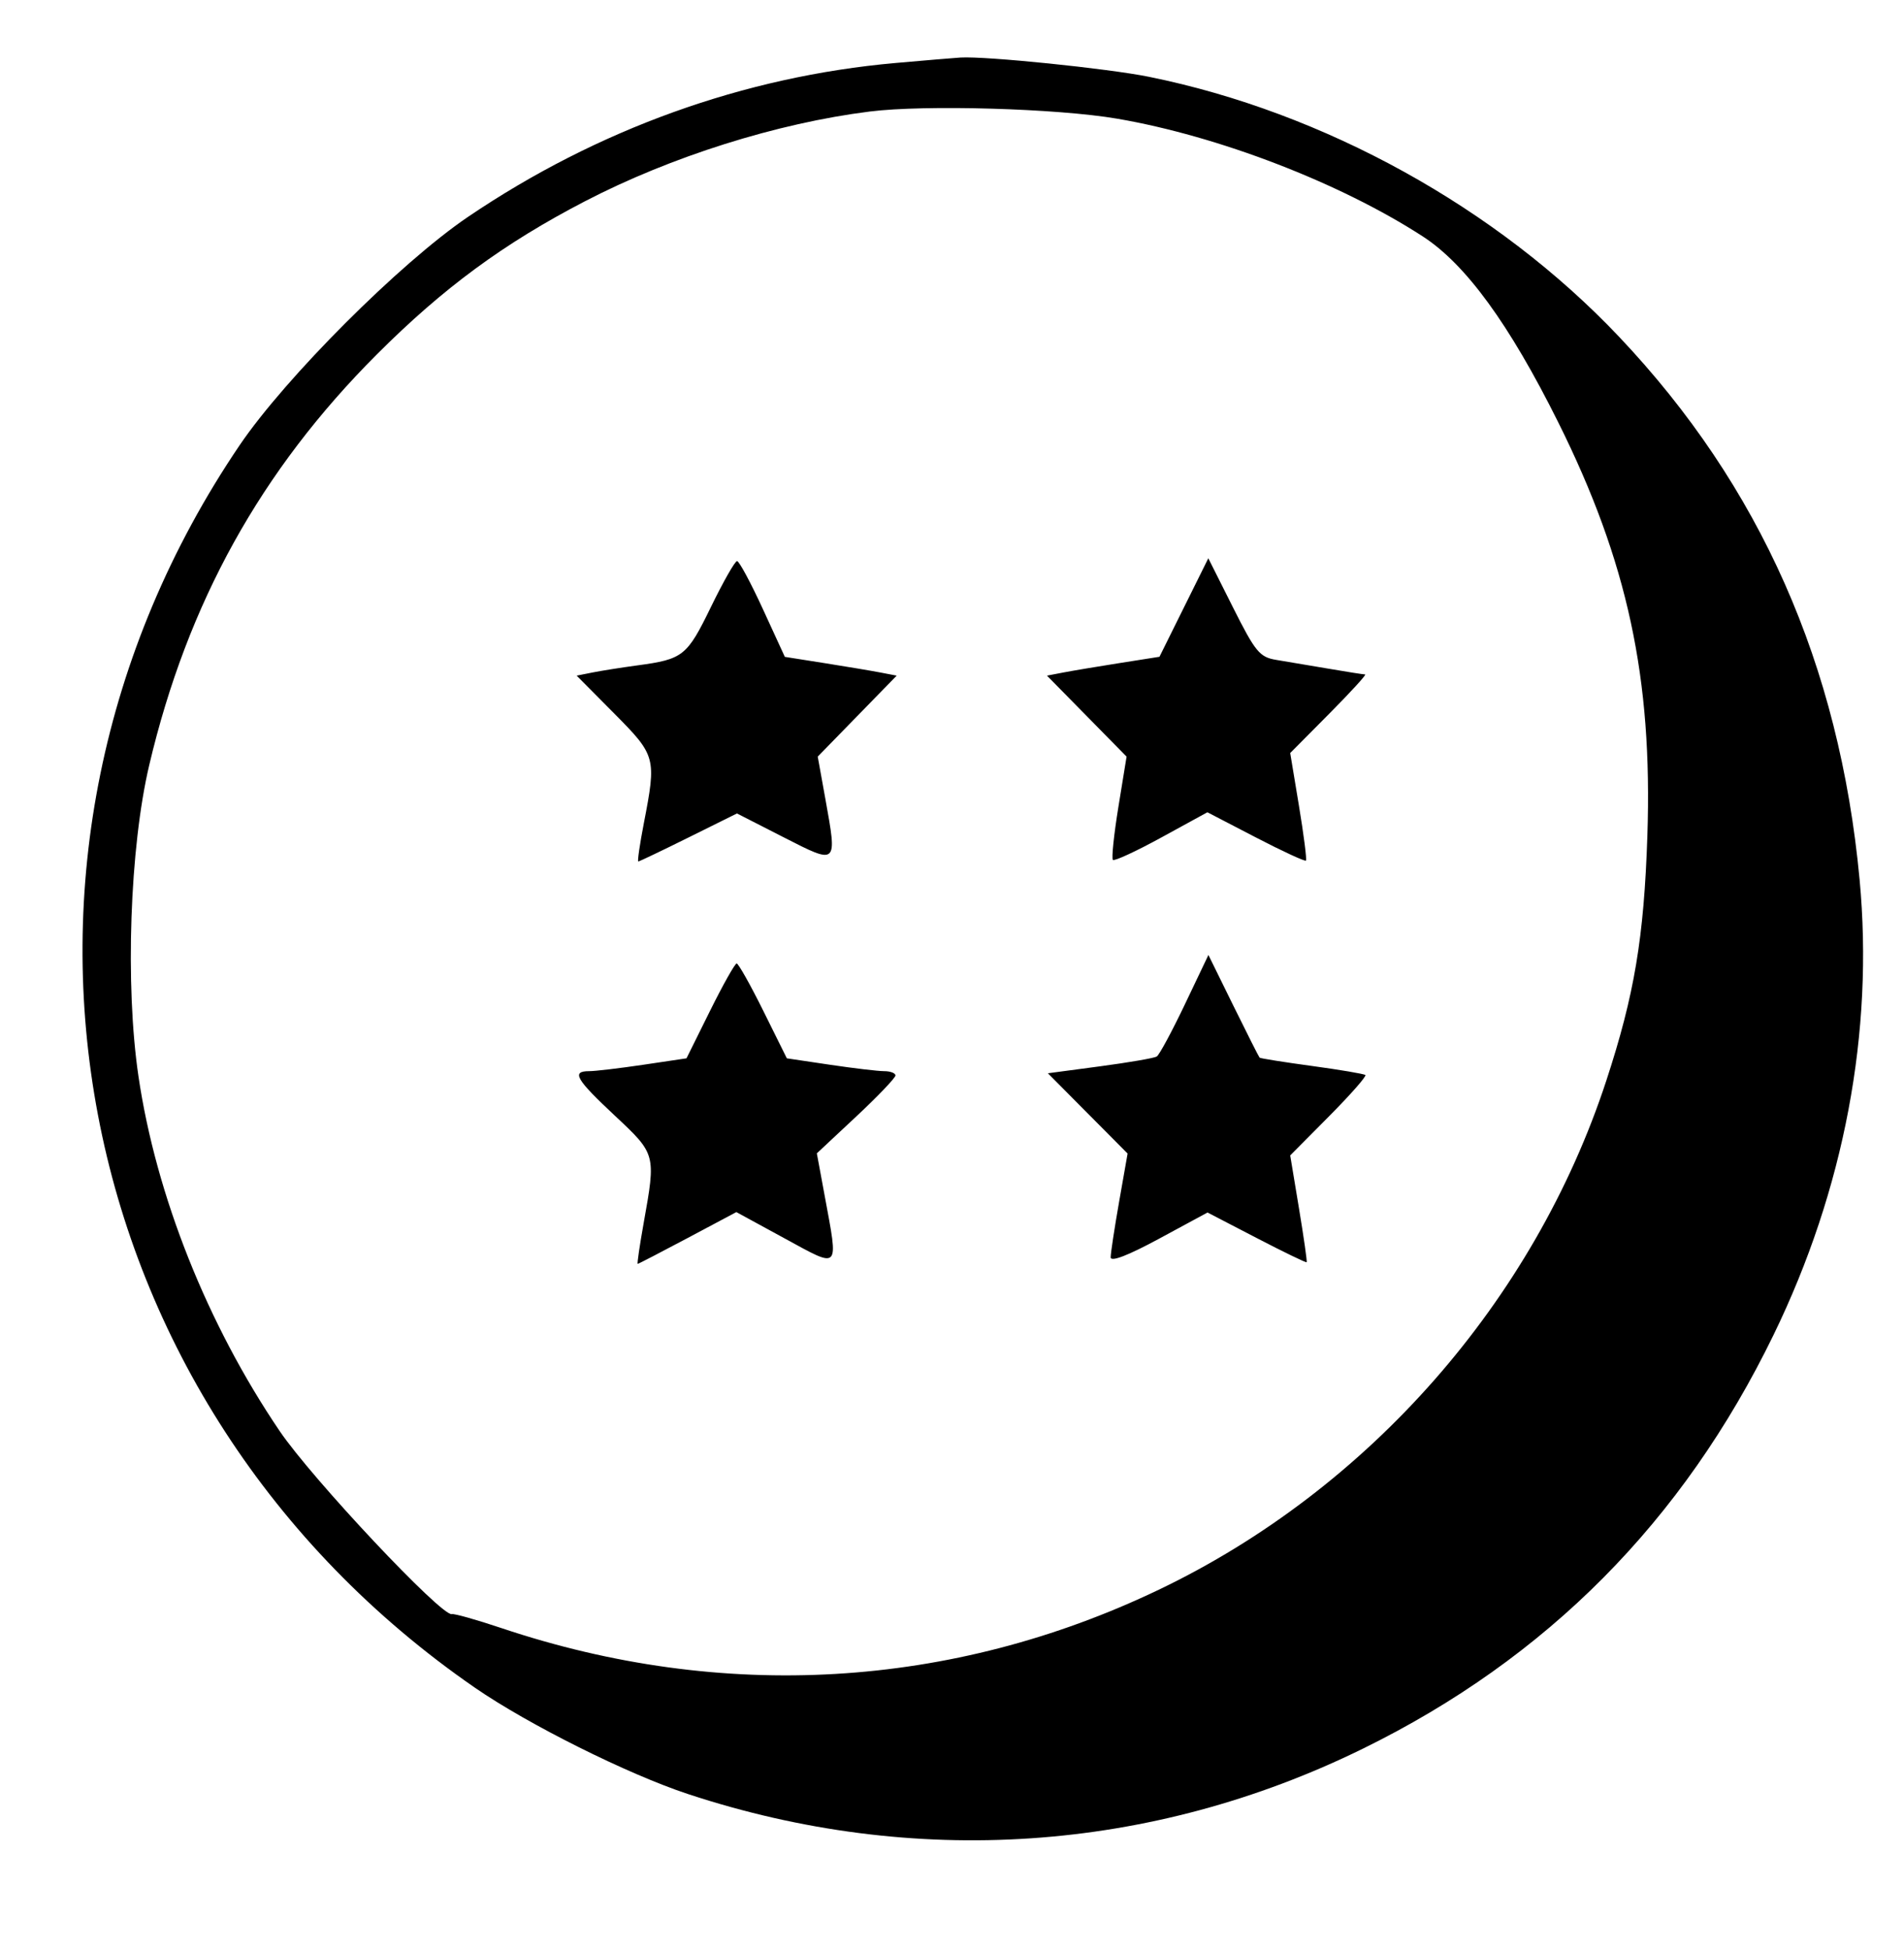 <svg xmlns="http://www.w3.org/2000/svg" width="336" height="344" viewBox="0 0 336 344" version="1.1">
	<path d="M 158.040 11.115 C 131.329 13.485, 105.401 22.815, 82.588 38.267 C 70.638 46.362, 50.362 66.638, 42.267 78.588 C -7.088 151.455, 11.148 247.643, 83.826 297.796 C 93.221 304.279, 110.773 313.036, 121.411 316.547 C 161.282 329.705, 203.103 326.895, 240.500 308.546 C 272.999 292.599, 296.993 268.424, 312.996 235.500 C 325.445 209.890, 330.693 182.091, 328.162 155.168 C 324.602 117.293, 310.609 85.719, 285.733 59.435 C 264.200 36.681, 233.673 19.804, 202.735 13.547 C 195.472 12.078, 173.964 9.882, 169.500 10.153 C 168.400 10.220, 163.243 10.653, 158.040 11.115 M 153.500 19.676 C 137.142 21.726, 118.411 27.628, 103.198 35.527 C 88.897 42.953, 78.237 50.796, 66.517 62.517 C 46.036 82.997, 33.085 106.358, 26.334 135 C 22.901 149.567, 22.061 173.799, 24.431 189.887 C 27.533 210.934, 36.570 233.640, 49.353 252.500 C 55.072 260.938, 77.974 285.287, 79.732 284.798 C 80.154 284.681, 84.100 285.793, 88.500 287.269 C 127.514 300.359, 167.939 297.998, 204.500 280.493 C 241.555 262.752, 270.727 229.562, 283.477 190.640 C 288.421 175.546, 290.109 165.481, 290.712 147.500 C 291.645 119.640, 287.210 99.067, 274.976 74.500 C 266.335 57.151, 258.657 46.622, 251.054 41.700 C 236.489 32.269, 215.025 24.004, 197.151 20.943 C 186.581 19.134, 163.235 18.456, 153.500 19.676 M 125.450 107.117 C 121.239 115.769, 120.550 116.316, 112.500 117.402 C 109.750 117.772, 106.209 118.331, 104.631 118.643 L 101.763 119.211 108.381 125.881 C 115.766 133.322, 115.861 133.673, 113.620 145.250 C 112.901 148.963, 112.461 152, 112.642 152 C 112.823 152, 116.814 150.094, 121.511 147.764 L 130.052 143.528 138.276 147.728 C 147.833 152.609, 147.765 152.671, 145.659 141 L 144.305 133.500 151.272 126.356 L 158.240 119.212 155.370 118.661 C 153.791 118.357, 149.350 117.612, 145.500 117.004 L 138.500 115.899 134.618 107.450 C 132.482 102.802, 130.435 99, 130.068 99 C 129.701 99, 127.623 102.652, 125.450 107.117 M 208.921 107.195 L 204.611 115.885 197.556 116.997 C 193.675 117.609, 189.209 118.357, 187.630 118.661 L 184.760 119.212 191.784 126.356 L 198.808 133.500 197.364 142.377 C 196.570 147.259, 196.132 151.465, 196.390 151.724 C 196.649 151.982, 200.508 150.197, 204.965 147.757 L 213.070 143.320 221.608 147.753 C 226.305 150.191, 230.288 152.032, 230.460 151.843 C 230.632 151.654, 230.078 147.308, 229.228 142.184 L 227.684 132.868 234.565 125.934 C 238.350 122.120, 241.204 119, 240.907 119 C 240.610 119, 237.697 118.543, 234.434 117.984 C 231.170 117.425, 227.032 116.728, 225.237 116.436 C 222.293 115.957, 221.545 115.052, 217.602 107.205 L 213.231 98.505 208.921 107.195 M 209.098 177.208 C 206.814 181.997, 204.579 186.142, 204.132 186.419 C 203.684 186.695, 199.178 187.472, 194.119 188.146 L 184.919 189.371 191.953 196.453 L 198.988 203.535 197.495 212.018 C 196.674 216.683, 196.002 221.103, 196.001 221.841 C 196 222.705, 199.035 221.541, 204.547 218.560 L 213.094 213.939 221.750 218.433 C 226.511 220.905, 230.489 222.831, 230.589 222.713 C 230.690 222.596, 230.078 218.308, 229.228 213.184 L 227.684 203.868 234.537 196.962 C 238.306 193.164, 241.190 189.887, 240.945 189.680 C 240.700 189.473, 236.456 188.753, 231.513 188.081 C 226.569 187.409, 222.416 186.749, 222.283 186.616 C 222.150 186.483, 220.063 182.352, 217.646 177.437 L 213.251 168.500 209.098 177.208 M 125.296 178.368 L 121.146 186.735 113.532 187.868 C 109.345 188.490, 105.037 189, 103.959 189 C 100.799 189, 101.615 190.411, 108.500 196.851 C 115.763 203.645, 115.763 203.648, 113.597 215.750 C 112.883 219.738, 112.406 223, 112.537 223 C 112.667 223, 116.638 220.945, 121.360 218.433 L 129.945 213.865 138.473 218.514 C 148.327 223.885, 147.984 224.250, 145.534 211 L 144.147 203.500 151.099 197 C 154.922 193.425, 158.039 190.162, 158.025 189.750 C 158.011 189.338, 157.118 189, 156.041 189 C 154.963 189, 150.655 188.490, 146.468 187.868 L 138.854 186.735 134.704 178.368 C 132.422 173.765, 130.305 170, 130 170 C 129.695 170, 127.578 173.765, 125.296 178.368" stroke="none" fill="black" fill-rule="evenodd"/>
</svg>